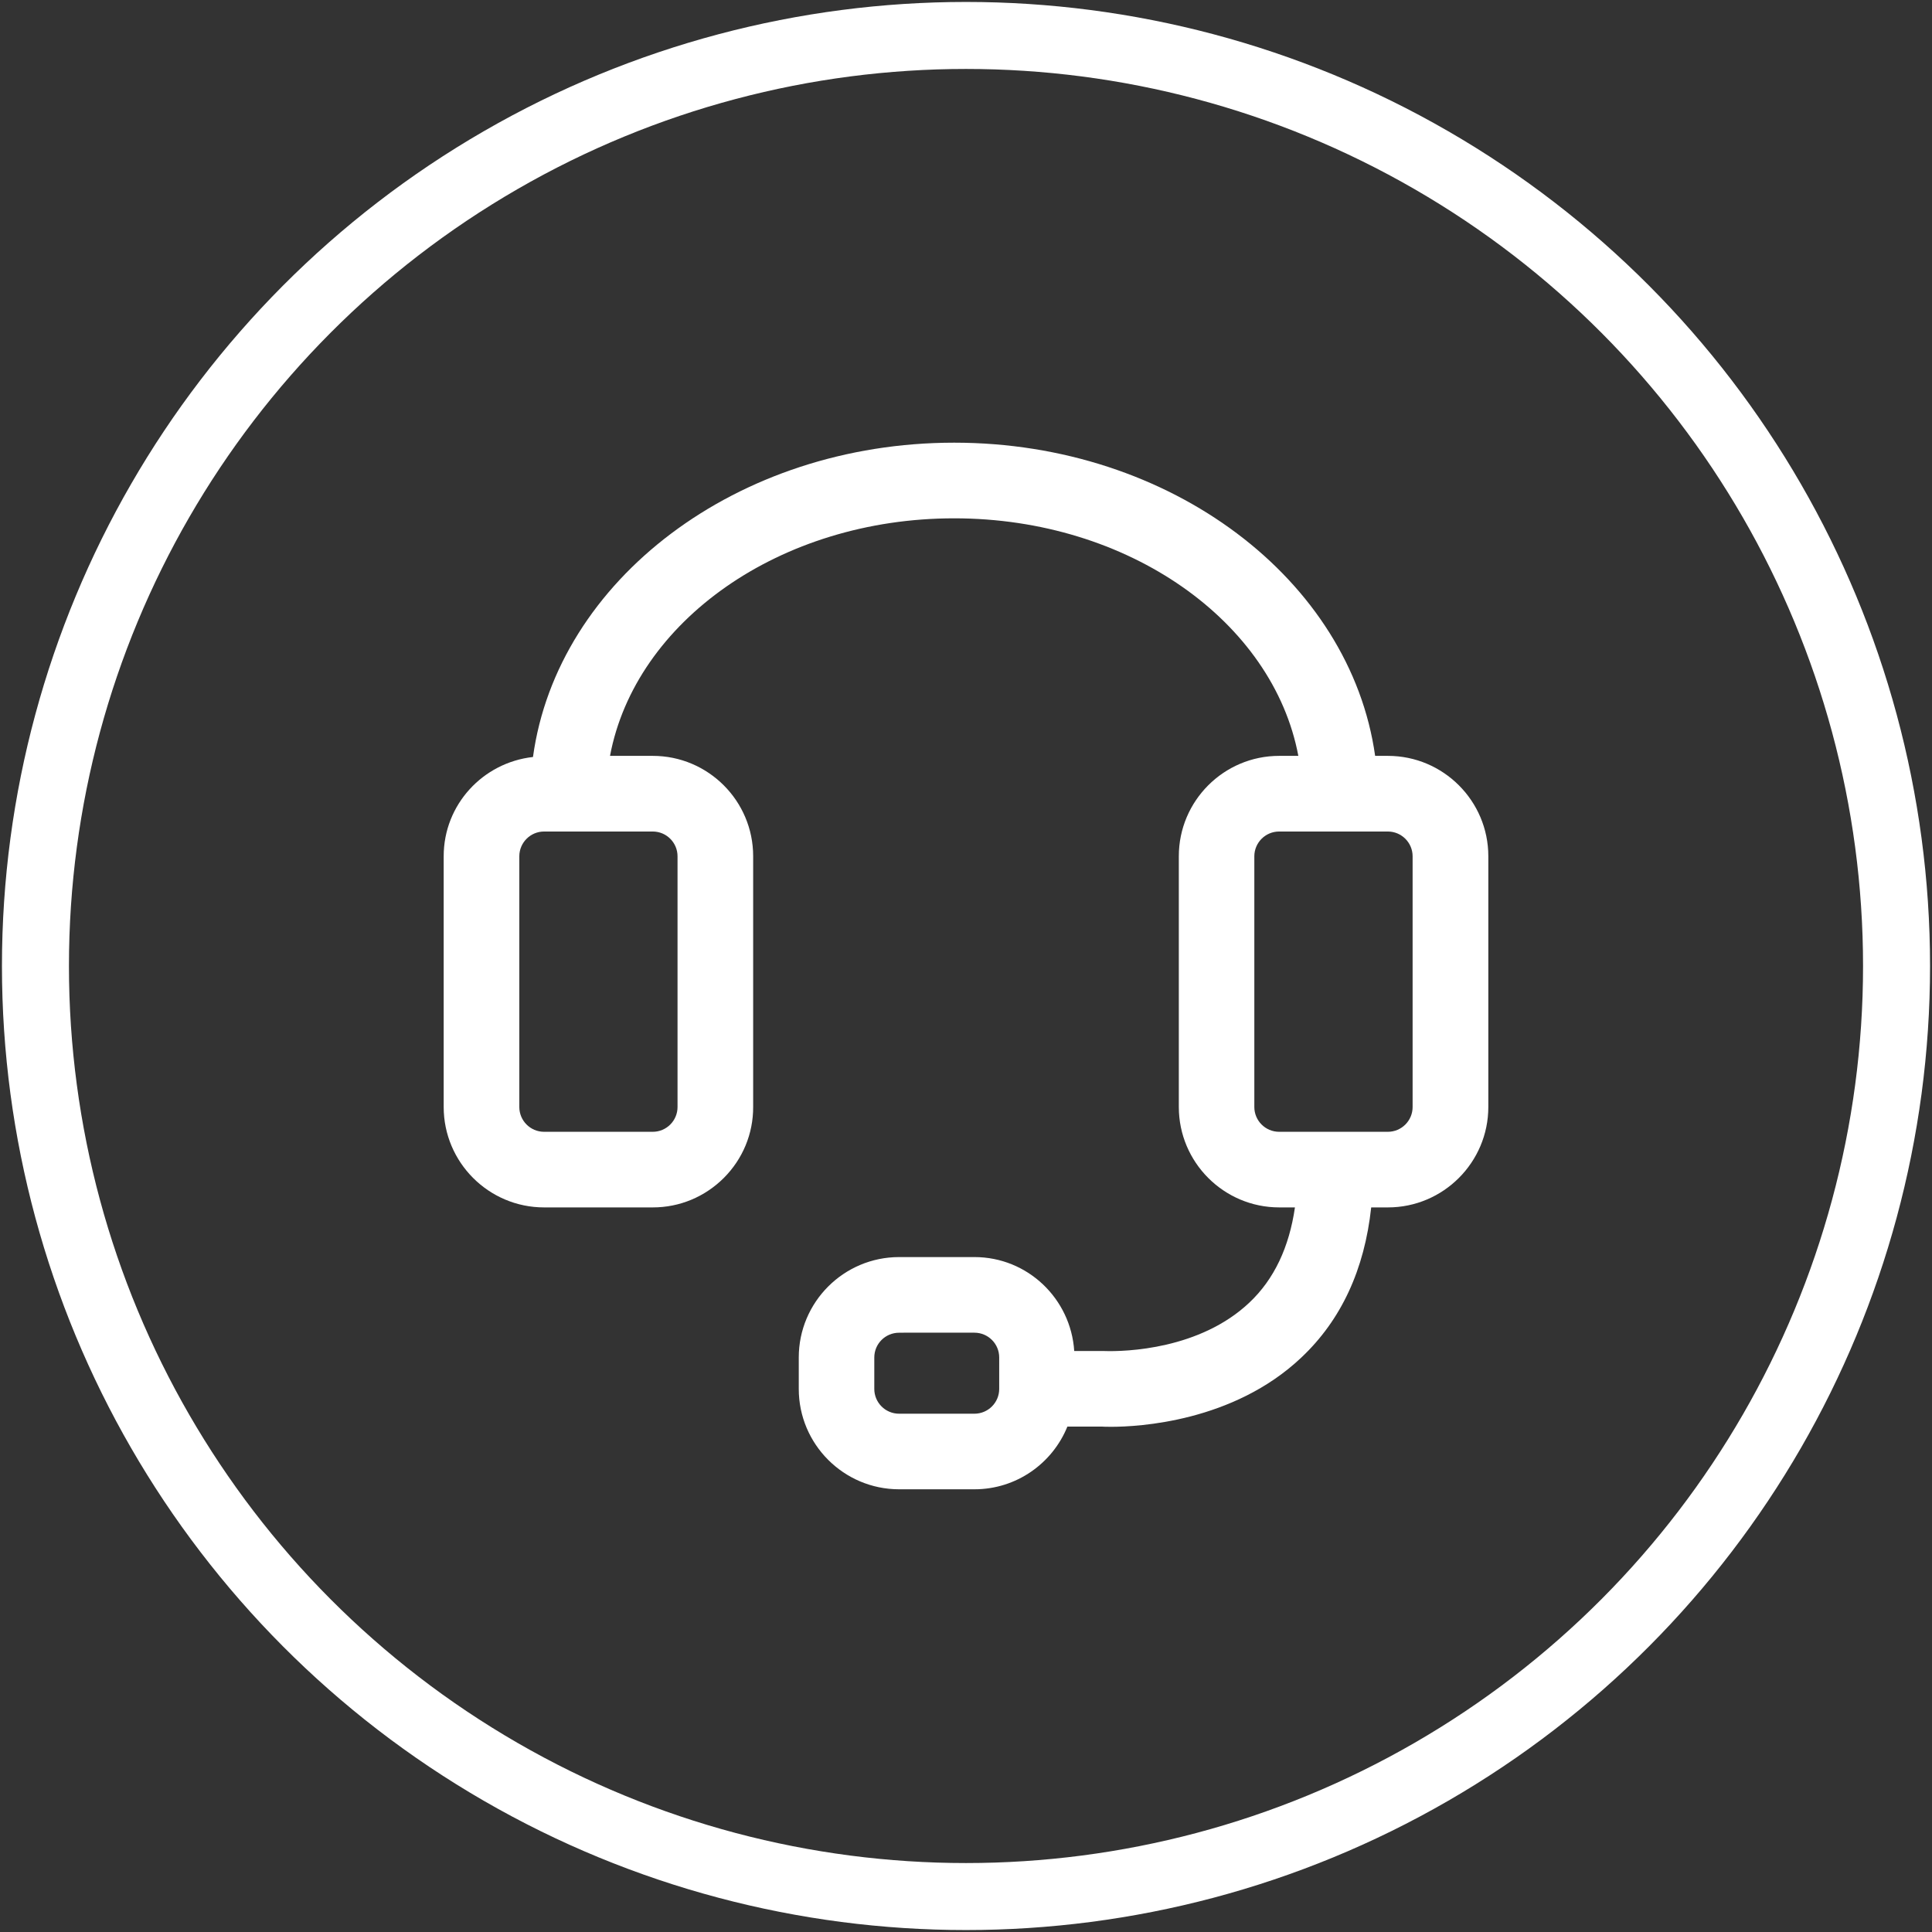 <svg height="109" viewBox="0 0 109 109" width="109" xmlns="http://www.w3.org/2000/svg"><rect x="0" y="0" width="109" height="109" fill="#333333" stroke="none"/><g fill="none" fill-rule="evenodd" transform="translate(2 2)"><circle cx="52.5" cy="52.5" r="52.5" stroke="#fff" stroke-width="3.78"/><path d="m77.697 60.457c0 .77-.626 1.397-1.397 1.397h-6.134c-.77 0-1.399-.626-1.399-1.397v-14.147c0-.77.628-1.397 1.399-1.397h6.134c.77 0 1.397.626 1.397 1.397zm-23.324 15.905c0 .77-.626 1.397-1.399 1.397h-4.249c-.772 0-1.399-.626-1.399-1.397v-1.775c0-.774.626-1.397 1.399-1.397l.307-.002h3.942c.772 0 1.399.624 1.399 1.397zm-19.545-31.449c.77 0 1.397.626 1.397 1.397v14.147c0 .77-.626 1.397-1.397 1.397h-6.132c-.77 0-1.397-.626-1.397-1.397v-14.147c0-.77.626-1.397 1.397-1.397zm41.474-4.268h-.719c-1.399-9.934-11.508-17.67-23.751-17.67-12.266 0-22.397 7.768-23.762 17.733-2.827.315-5.038 2.689-5.038 5.599v14.147c0 3.123 2.539 5.666 5.664 5.666h6.136c1.511 0 2.933-.595 4.003-1.661 1.071-1.073 1.661-2.497 1.657-4.005v-14.147c0-3.123-2.539-5.662-5.664-5.662h-2.412c1.424-7.573 9.574-13.402 19.416-13.402 9.841 0 17.992 5.829 19.418 13.402h-1.081c-3.123 0-5.662 2.539-5.662 5.662v14.147c0 3.123 2.539 5.666 5.662 5.666h.889c-.324 2.241-1.17 4.046-2.56 5.36-2.789 2.647-6.974 2.787-8.22 2.742h-1.672c-.193-2.954-2.632-5.3-5.63-5.3h-4.249c-3.123 0-5.662 2.539-5.662 5.664v1.775c0 3.123 2.539 5.662 5.662 5.662h4.249c2.372 0 4.401-1.464 5.243-3.536l1.934-.002c.038.004.226.013.531.013 1.545 0 6.892-.279 10.726-3.9 2.26-2.124 3.574-4.979 3.95-8.478h.944c3.121 0 5.664-2.543 5.664-5.666v-14.147c0-3.123-2.543-5.662-5.664-5.662z" fill="#fff"/></g></svg>
